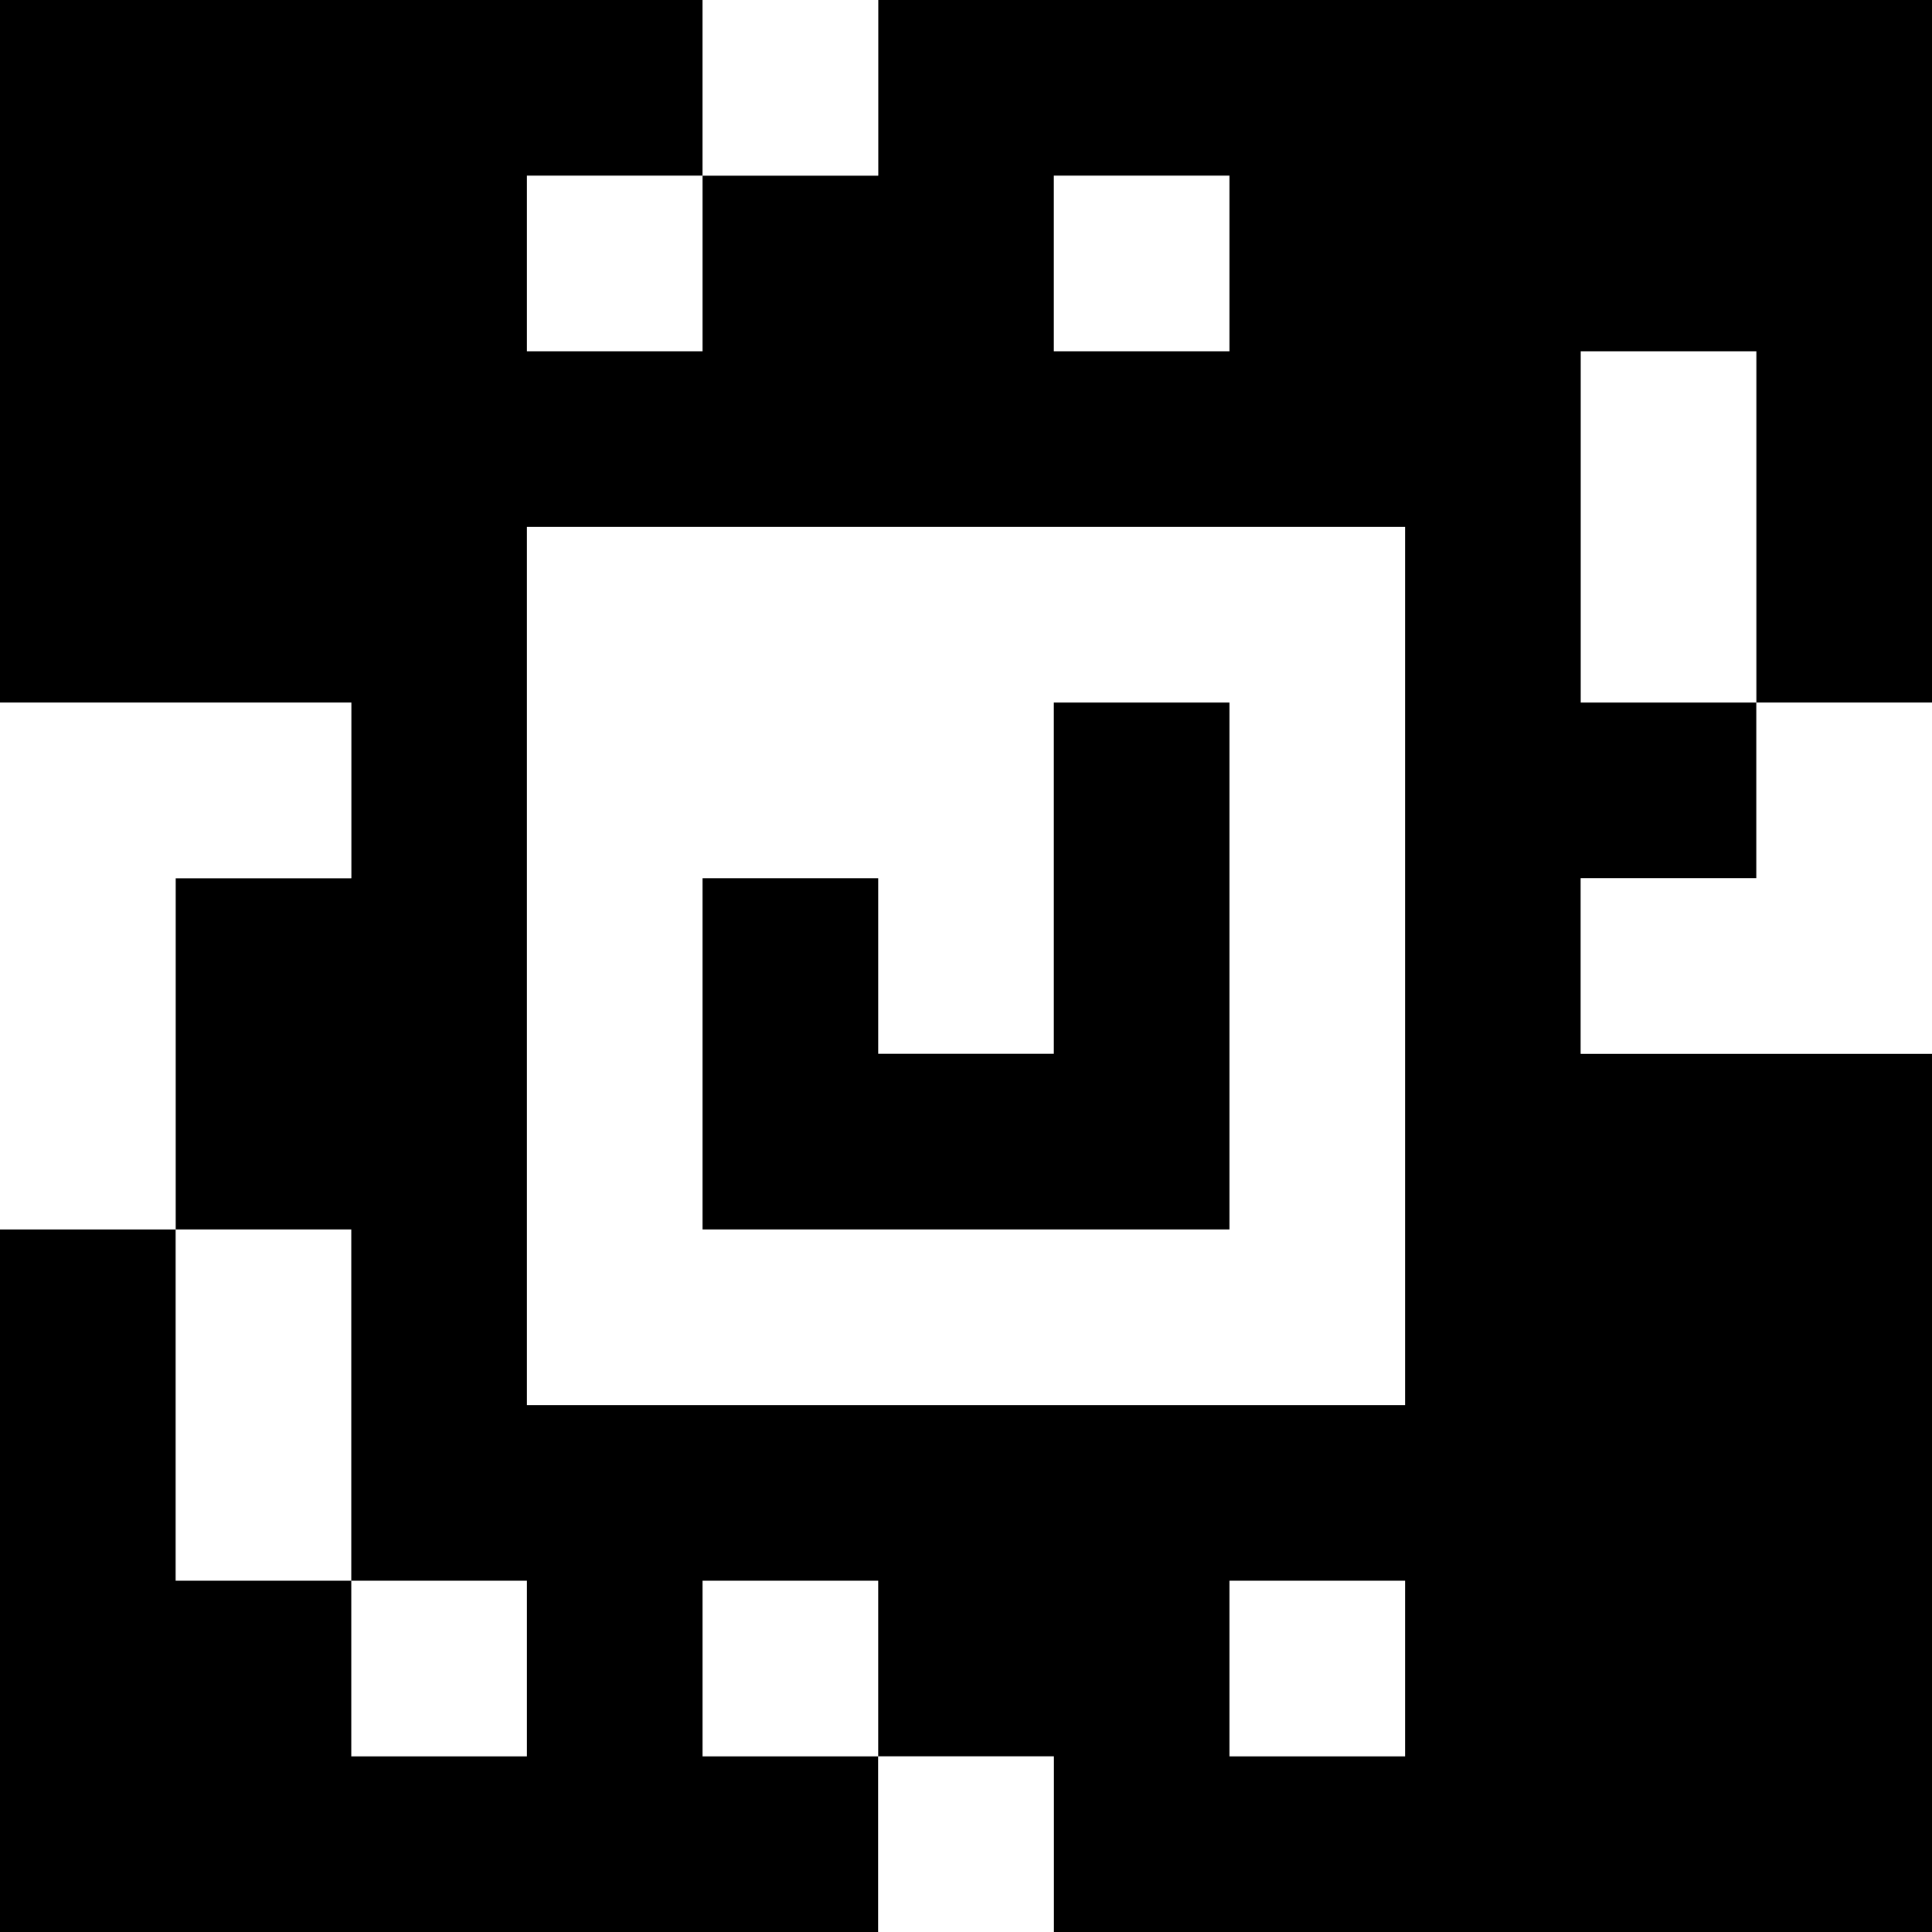 <?xml version="1.0" standalone="yes"?>
<svg xmlns="http://www.w3.org/2000/svg" width="110" height="110">
<rect width="100%" height="100%" fill="#808080" stroke="none"/>
<path style="fill:#000000; stroke:none;" d="M0 0L0 40L20 40L20 50L10 50L10 70L0 70L0 110L50 110L50 100L60 100L60 110L110 110L110 60L90 60L90 50L100 50L100 40L110 40L110 0L50 0L50 10L40 10L40 0L0 0z"/>
<path style="fill:#ffffff; stroke:none;" d="M40 0L40 10L50 10L50 0L40 0M30 10L30 20L40 20L40 10L30 10M60 10L60 20L70 20L70 10L60 10M90 20L90 40L100 40L100 20L90 20M30 30L30 80L80 80L80 30L30 30M0 40L0 70L10 70L10 50L20 50L20 40L0 40z"/>
<path style="fill:#000000; stroke:none;" d="M60 40L60 60L50 60L50 50L40 50L40 70L70 70L70 40L60 40z"/>
<path style="fill:#ffffff; stroke:none;" d="M100 40L100 50L90 50L90 60L110 60L110 40L100 40M10 70L10 90L20 90L20 100L30 100L30 90L20 90L20 70L10 70M40 90L40 100L50 100L50 90L40 90M70 90L70 100L80 100L80 90L70 90M50 100L50 110L60 110L60 100L50 100z"/>
</svg>
